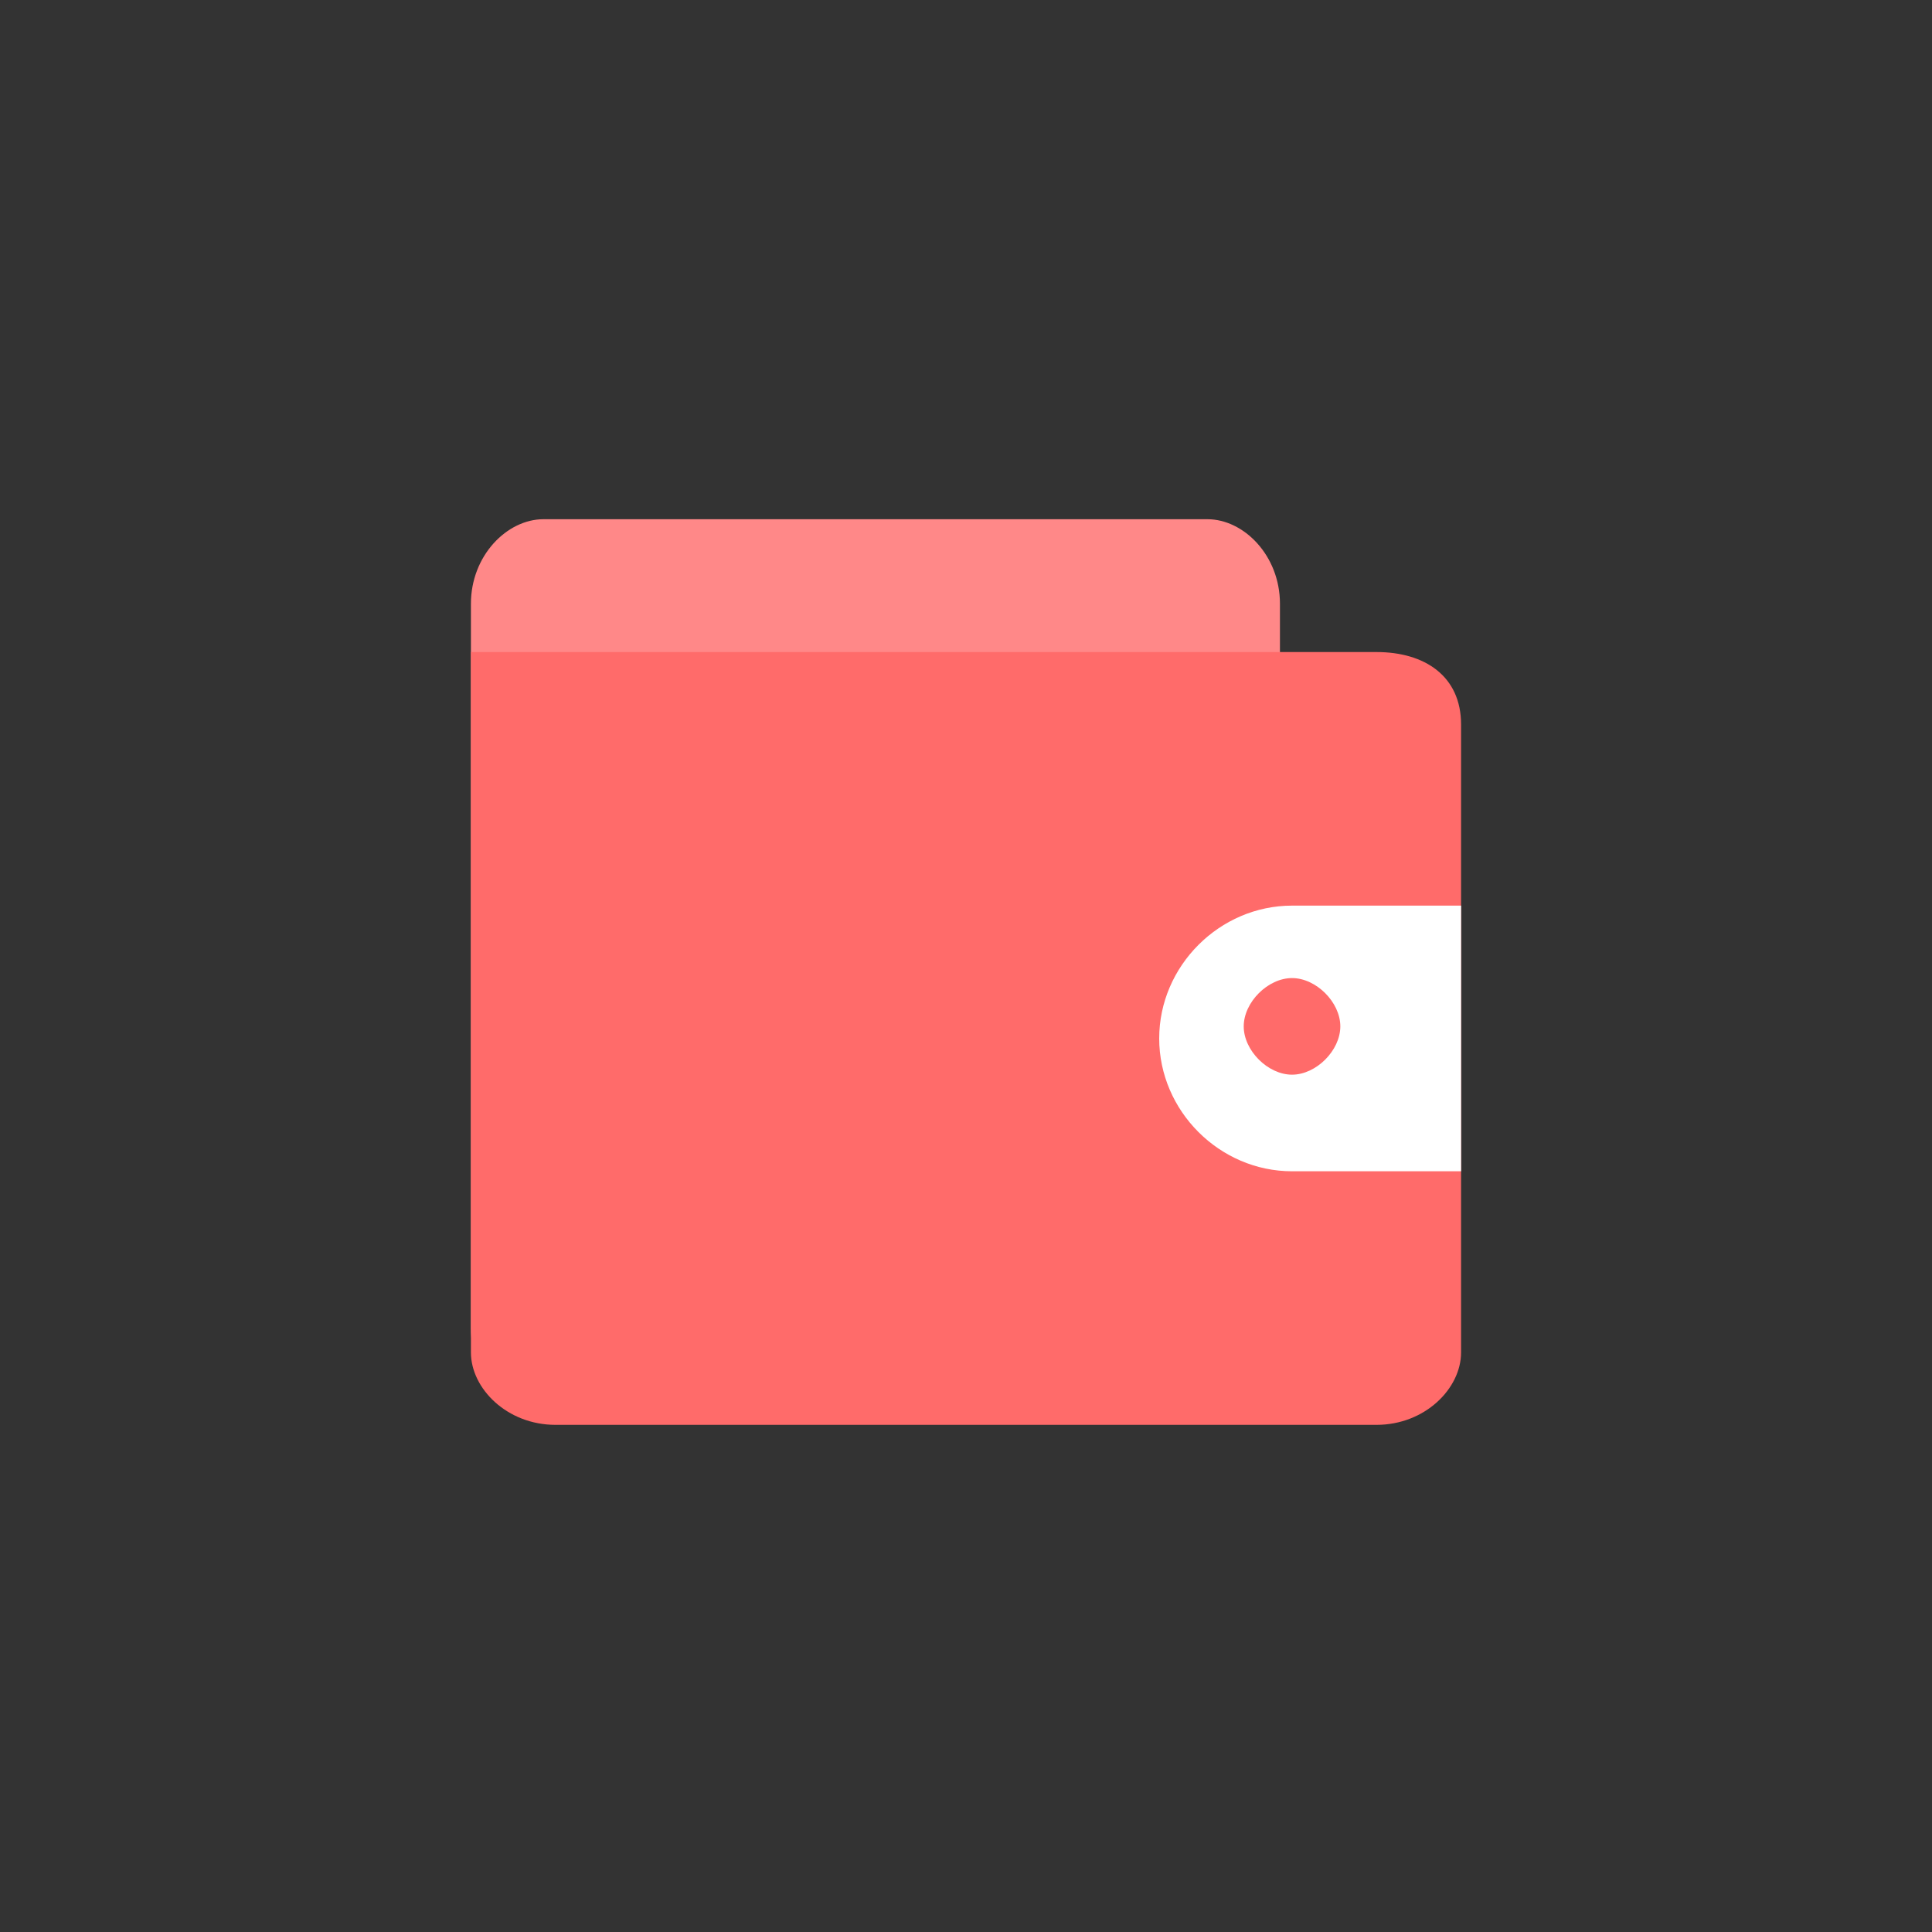 <svg viewBox="0 0 1024 1024"><rect x="0" y="0" width="1024" height="1024" fill="#333333" stroke="none"/><!-- a pink wallet icon --><path d="M640 275.2c19.2 0 38.4 19.2 38.4 44.8v384c0 25.6-19.2 44.8-38.4 44.8H288c-19.2 0-38.4-19.2-38.4-44.8V320c0-25.6 19.2-44.8 38.4-44.8H640" fill="#FF8888" /><path d="M774.4 384v332.8c0 19.2-19.2 38.4-44.8 38.4H294.4c-25.6 0-44.8-19.2-44.8-38.4V345.6h480c25.6 0 44.8 12.8 44.8 38.4z" fill="#FF6B6A" /><path d="M684.8 480c-38.4 0-70.4 32-70.4 70.4s32 70.4 70.4 70.4h89.6V480h-89.6z m0 89.6c-12.8 0-25.6-12.8-25.6-25.6s12.8-25.6 25.6-25.6 25.6 12.8 25.6 25.6-12.8 25.6-25.6 25.6z" fill="#FFFFFF" /></svg>